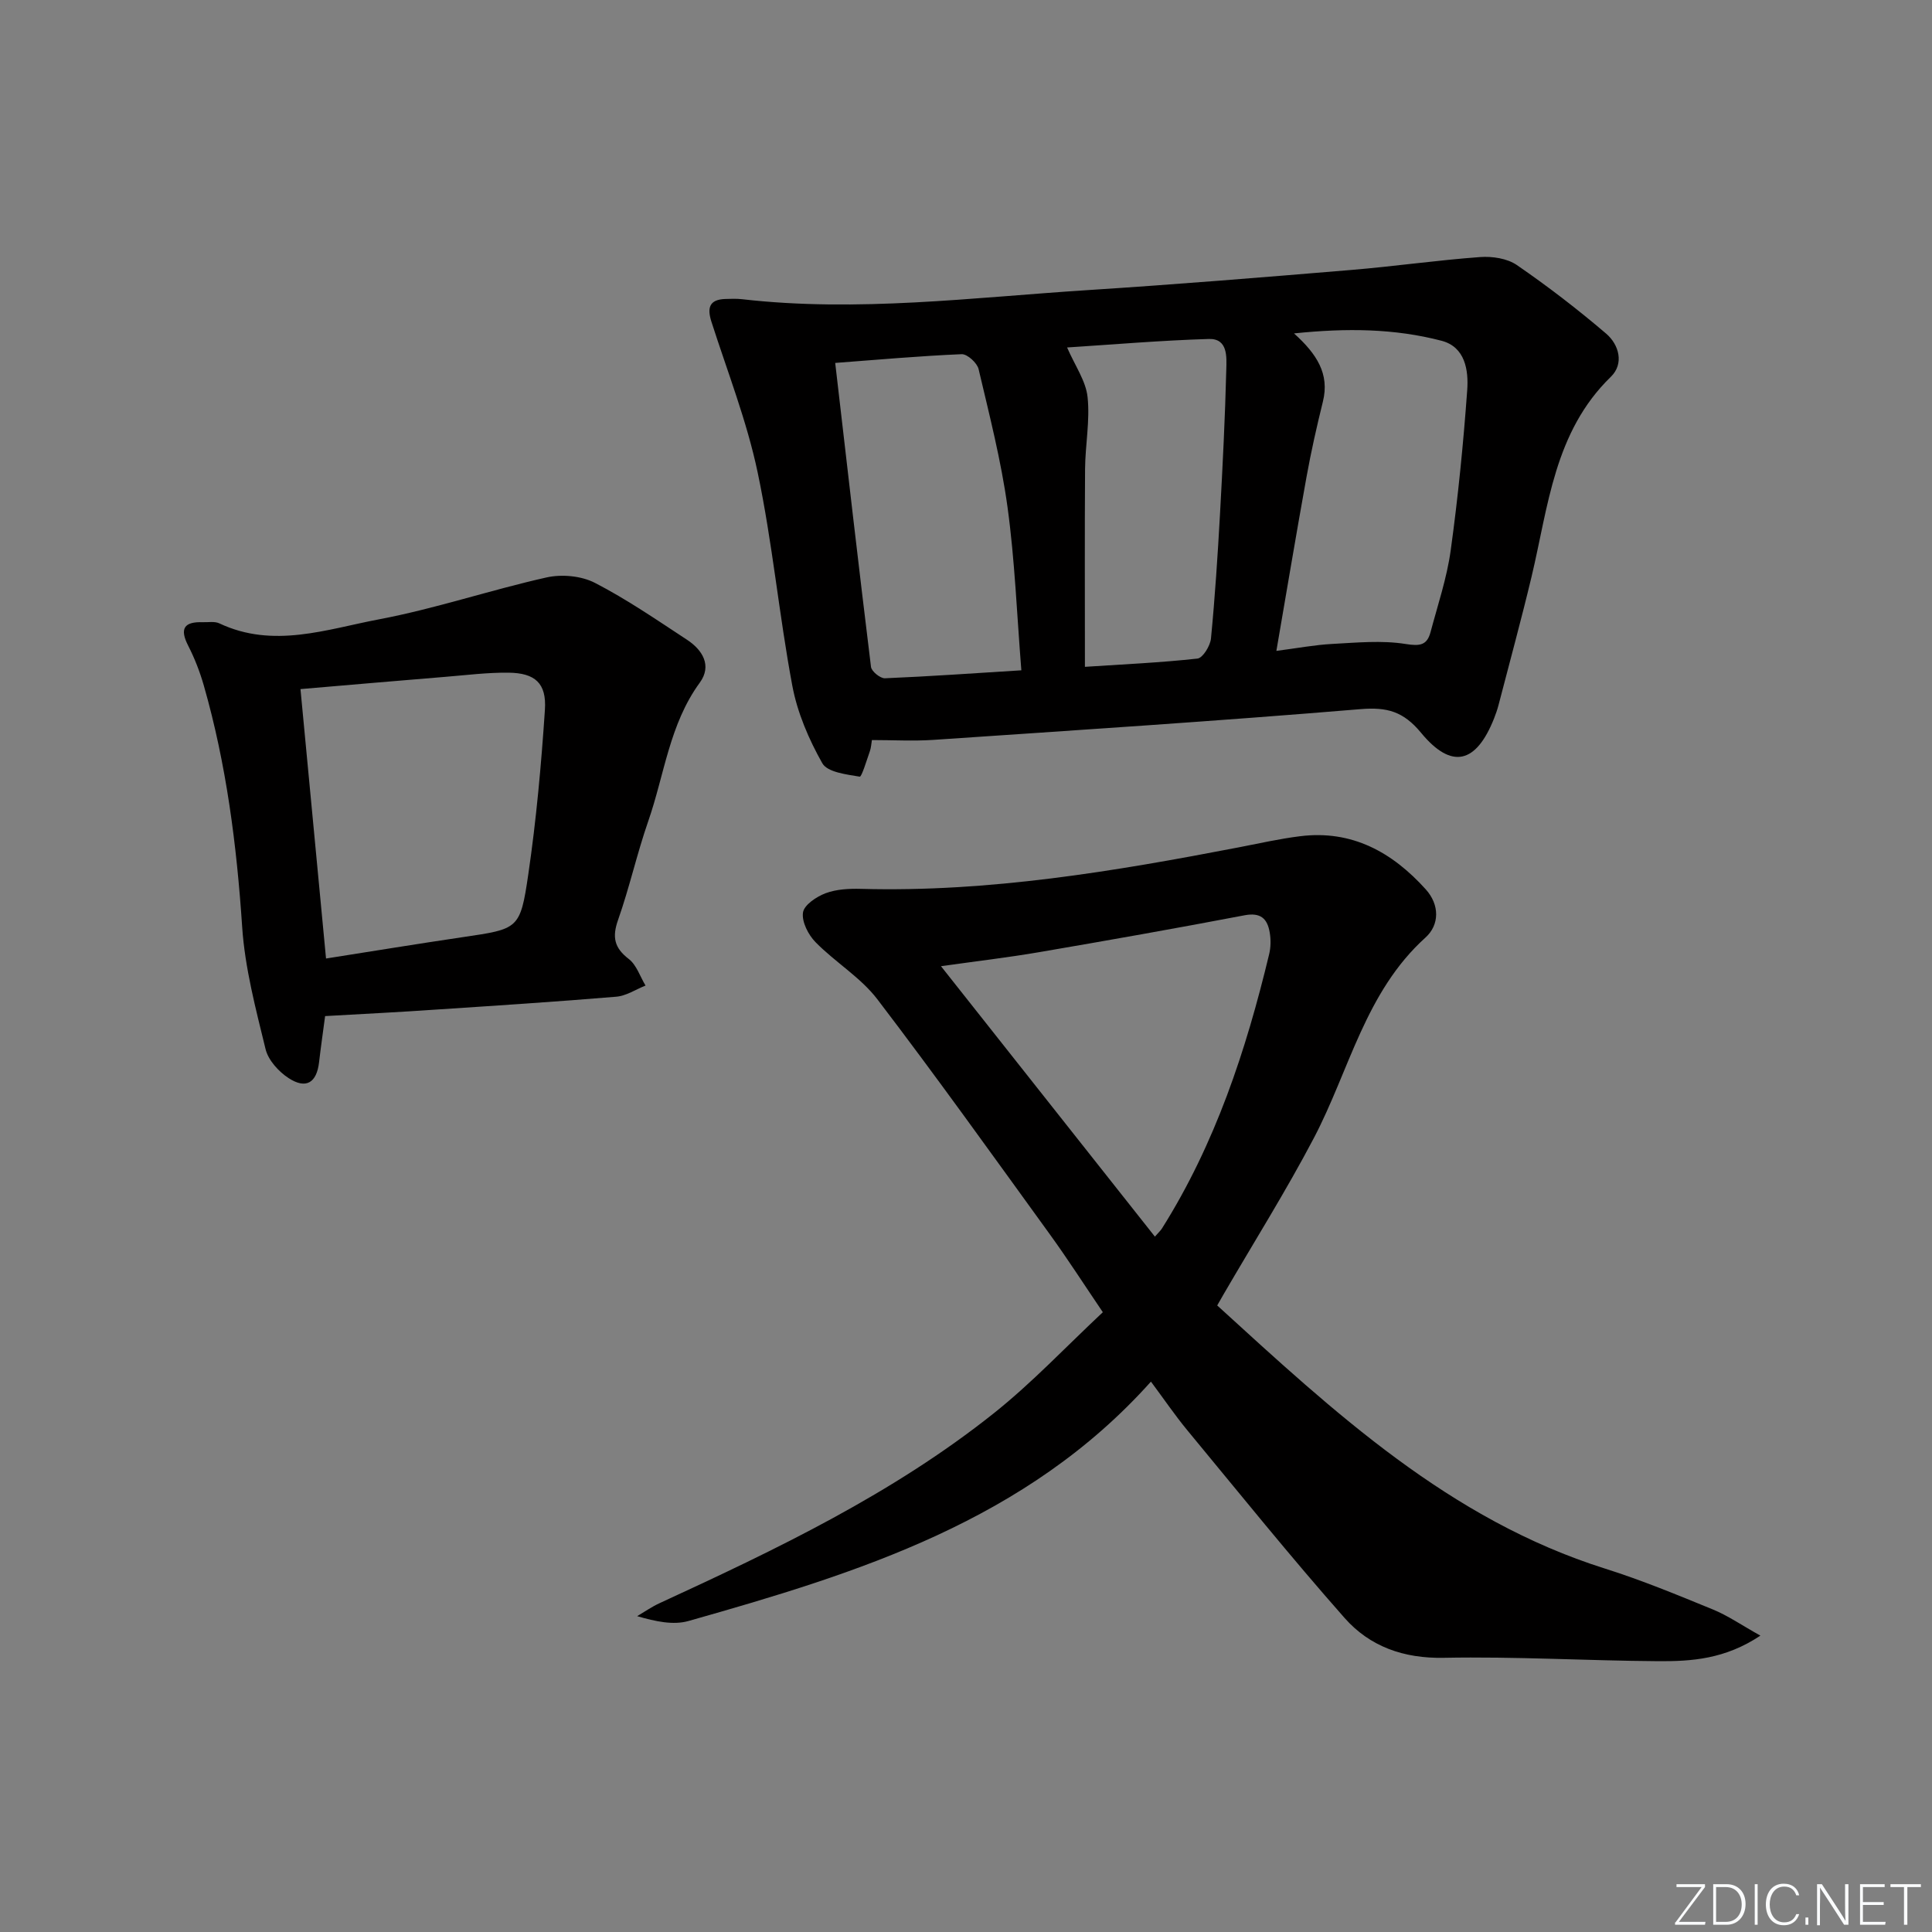 <svg enable-background="new 0 0 400 400" viewBox="0 0 400 400" xmlns="http://www.w3.org/2000/svg"><rect x="0" y="0" width="400" height="400" fill="#808080" stroke="none"/><g fill="#fafbfc"><path d="m346.9 398 5.4-7.3h-5.2v-.6h5.9v.6l-5.4 7.2h5.5l-.1.6h-6.2v-.5z"/><path d="m354.7 390.1h2.8c2.3 0 3.9 1.6 3.9 4.1s-1.6 4.3-3.9 4.3h-2.8zm.6 7.8h2c2.2 0 3.3-1.6 3.3-3.6 0-1.8-1-3.6-3.3-3.6h-2z"/><path d="m363.9 390.1v8.4h-.6v-8.4z"/><path d="m372.5 396.3c-.4 1.3-1.4 2.3-3.2 2.3-2.4 0-3.7-1.9-3.7-4.3 0-2.3 1.2-4.3 3.7-4.3 1.8 0 2.9 1 3.2 2.4h-.6c-.4-1.1-1.1-1.8-2.5-1.8-2.1 0-3 1.9-3 3.7s.9 3.7 3 3.7c1.4 0 2.1-.7 2.5-1.7z"/><path d="m373.8 398.5v-1.5h.6v1.5z"/><path d="m376.2 398.5v-8.4h1c1.3 2 4.4 6.7 4.9 7.6-.1-1.2-.1-2.4-.1-3.8v-3.8h.7v8.4h-.9c-1.2-1.9-4.4-6.8-5-7.7.1 1.1 0 2.3 0 3.9v3.9h-.6z"/><path d="m390 394.4h-4.3v3.5h4.7l-.1.6h-5.2v-8.4h5.1v.6h-4.5v3.1h4.3z"/><path d="m394.2 390.7h-2.8v-.6h6.3v.6h-2.8v7.8h-.7z"/></g><path d="m238.29 286.05c-25.76 28.79-60.56 39.61-95.75 49.56-3.14.89-6.76.12-10.62-1 1.54-.91 3.02-1.95 4.64-2.69 24.2-11.15 48.25-22.63 69.22-39.34 7.9-6.29 14.89-13.73 22.55-20.9-3.91-5.77-7.31-11.07-10.99-16.15-11.8-16.29-23.5-32.67-35.7-48.65-3.46-4.53-8.72-7.66-12.78-11.8-1.51-1.53-2.89-4.23-2.61-6.15.22-1.57 2.8-3.29 4.69-4 2.26-.84 4.9-.97 7.36-.9 26.45.72 52.33-3.62 78.14-8.59 4.24-.82 8.46-1.78 12.74-2.31 10.73-1.34 19.07 3.31 26 10.99 2.9 3.21 2.87 7.36-.05 9.99-12.48 11.27-15.74 27.46-23.09 41.47-5.78 11.01-12.42 21.57-18.68 32.34-.4.69-.8 1.39-1.35 2.36 24.23 22.11 48.1 44.33 80.29 54.48 7.59 2.39 14.98 5.45 22.35 8.47 3.08 1.26 5.88 3.21 9.82 5.41-7.34 4.89-14.26 5.33-21.12 5.29-14.81-.1-29.62-.99-44.41-.7-8.36.17-15.35-2.35-20.56-8.25-11.22-12.7-21.85-25.91-32.65-38.97-2.51-3.05-4.75-6.35-7.44-9.96zm.82-30.02c.8-.92 1.19-1.25 1.45-1.67 11.04-17.52 17.42-36.87 22.21-56.83.34-1.42.36-3.02.11-4.47-.48-2.84-1.85-4.2-5.21-3.56-14.15 2.7-28.35 5.21-42.55 7.64-6.43 1.1-12.92 1.86-20.3 2.9 15.1 19.09 29.53 37.34 44.29 55.99z" fill="#010000"/><path d="m180.52 153.22c-.13.73-.16 1.55-.42 2.3-.66 1.87-1.7 5.35-2.1 5.28-2.74-.46-6.69-.91-7.75-2.78-2.8-4.96-5.17-10.48-6.21-16.05-2.75-14.66-4.11-29.6-7.18-44.18-2.23-10.6-6.25-20.83-9.57-31.19-.92-2.88-.43-4.59 2.88-4.7 1.16-.04 2.34-.08 3.49.05 23.9 2.74 47.66-.35 71.45-1.88 18.23-1.17 36.45-2.66 54.66-4.18 8.91-.74 17.78-2.02 26.69-2.67 2.5-.18 5.59.28 7.58 1.65 6.4 4.4 12.59 9.16 18.49 14.2 2.68 2.29 3.76 6.25.97 8.95-11.75 11.42-12.93 26.83-16.42 41.43-2.12 8.87-4.53 17.67-6.82 26.5-.25.96-.58 1.9-.94 2.82-3.71 9.33-8.78 10.61-15.11 2.94-3.64-4.4-7-5.35-12.54-4.89-29.48 2.46-59 4.37-88.51 6.37-4.11.27-8.24.03-12.64.03zm30.94-14.44c-.93-11.62-1.35-22.77-2.86-33.76-1.32-9.63-3.76-19.11-5.99-28.59-.3-1.29-2.34-3.15-3.51-3.1-8.73.37-17.45 1.15-26.18 1.81 2.48 21.42 4.86 42.18 7.41 62.93.11.93 1.92 2.4 2.89 2.36 9.25-.39 18.5-1.04 28.24-1.65zm56.45-69.75c4.7 4.24 7.41 8.37 5.98 14.13-1.27 5.14-2.44 10.32-3.38 15.53-2.14 11.84-4.12 23.72-6.25 36.07 4.39-.57 7.96-1.25 11.56-1.44 5.06-.27 10.25-.78 15.19.01 3.01.48 4.45.26 5.18-2.5 1.49-5.6 3.37-11.16 4.16-16.87 1.52-11.01 2.62-22.09 3.42-33.17.3-4.13-.41-8.96-5.32-10.24-9.69-2.53-19.6-2.66-30.54-1.52zm-43.29 69.03c7.87-.52 15.61-.86 23.3-1.71 1.11-.12 2.65-2.64 2.8-4.16.83-8.58 1.39-17.19 1.87-25.8.55-9.95 1.05-19.91 1.3-29.88.06-2.55.38-6.45-3.62-6.33-9.98.3-19.94 1.16-29.34 1.76 1.65 3.8 3.89 6.94 4.24 10.27.52 4.89-.48 9.93-.52 14.91-.09 13.42-.03 26.84-.03 40.94z" fill="#010000"/><path d="m67.31 210.37c-.44 3.34-.89 6.44-1.25 9.54-.49 4.26-2.68 5.66-6.31 3.3-2.06-1.34-4.22-3.72-4.77-6.01-2.03-8.33-4.27-16.77-4.84-25.27-1.13-16.95-3.26-33.65-7.94-49.99-.81-2.83-1.9-5.64-3.24-8.26-1.82-3.55-.83-4.98 2.99-4.86 1.16.04 2.49-.22 3.46.24 11.18 5.28 22.24 1.21 33.09-.84 11.68-2.21 23.04-6.07 34.67-8.67 3.13-.7 7.17-.33 9.99 1.12 6.62 3.41 12.82 7.68 19.07 11.78 3.23 2.12 5.22 5.37 2.65 8.89-6.29 8.61-7.32 19.06-10.67 28.68-2.34 6.73-3.88 13.73-6.25 20.45-1.24 3.53-.8 5.75 2.21 8.07 1.62 1.24 2.35 3.64 3.48 5.51-2.02.8-4 2.14-6.08 2.31-12.41 1.04-24.83 1.84-37.25 2.66-7.45.52-14.9.89-23.01 1.35zm.19-11.92c9.68-1.52 19-3.05 28.35-4.43 11.46-1.7 11.86-1.59 13.52-12.95 1.66-11.31 2.69-22.73 3.45-34.14.36-5.49-2.05-7.6-7.55-7.66-4.31-.05-8.62.5-12.93.85-9.91.81-19.82 1.67-30.13 2.55 1.76 18.55 3.48 36.69 5.29 55.78z" fill="#010000"/></svg>